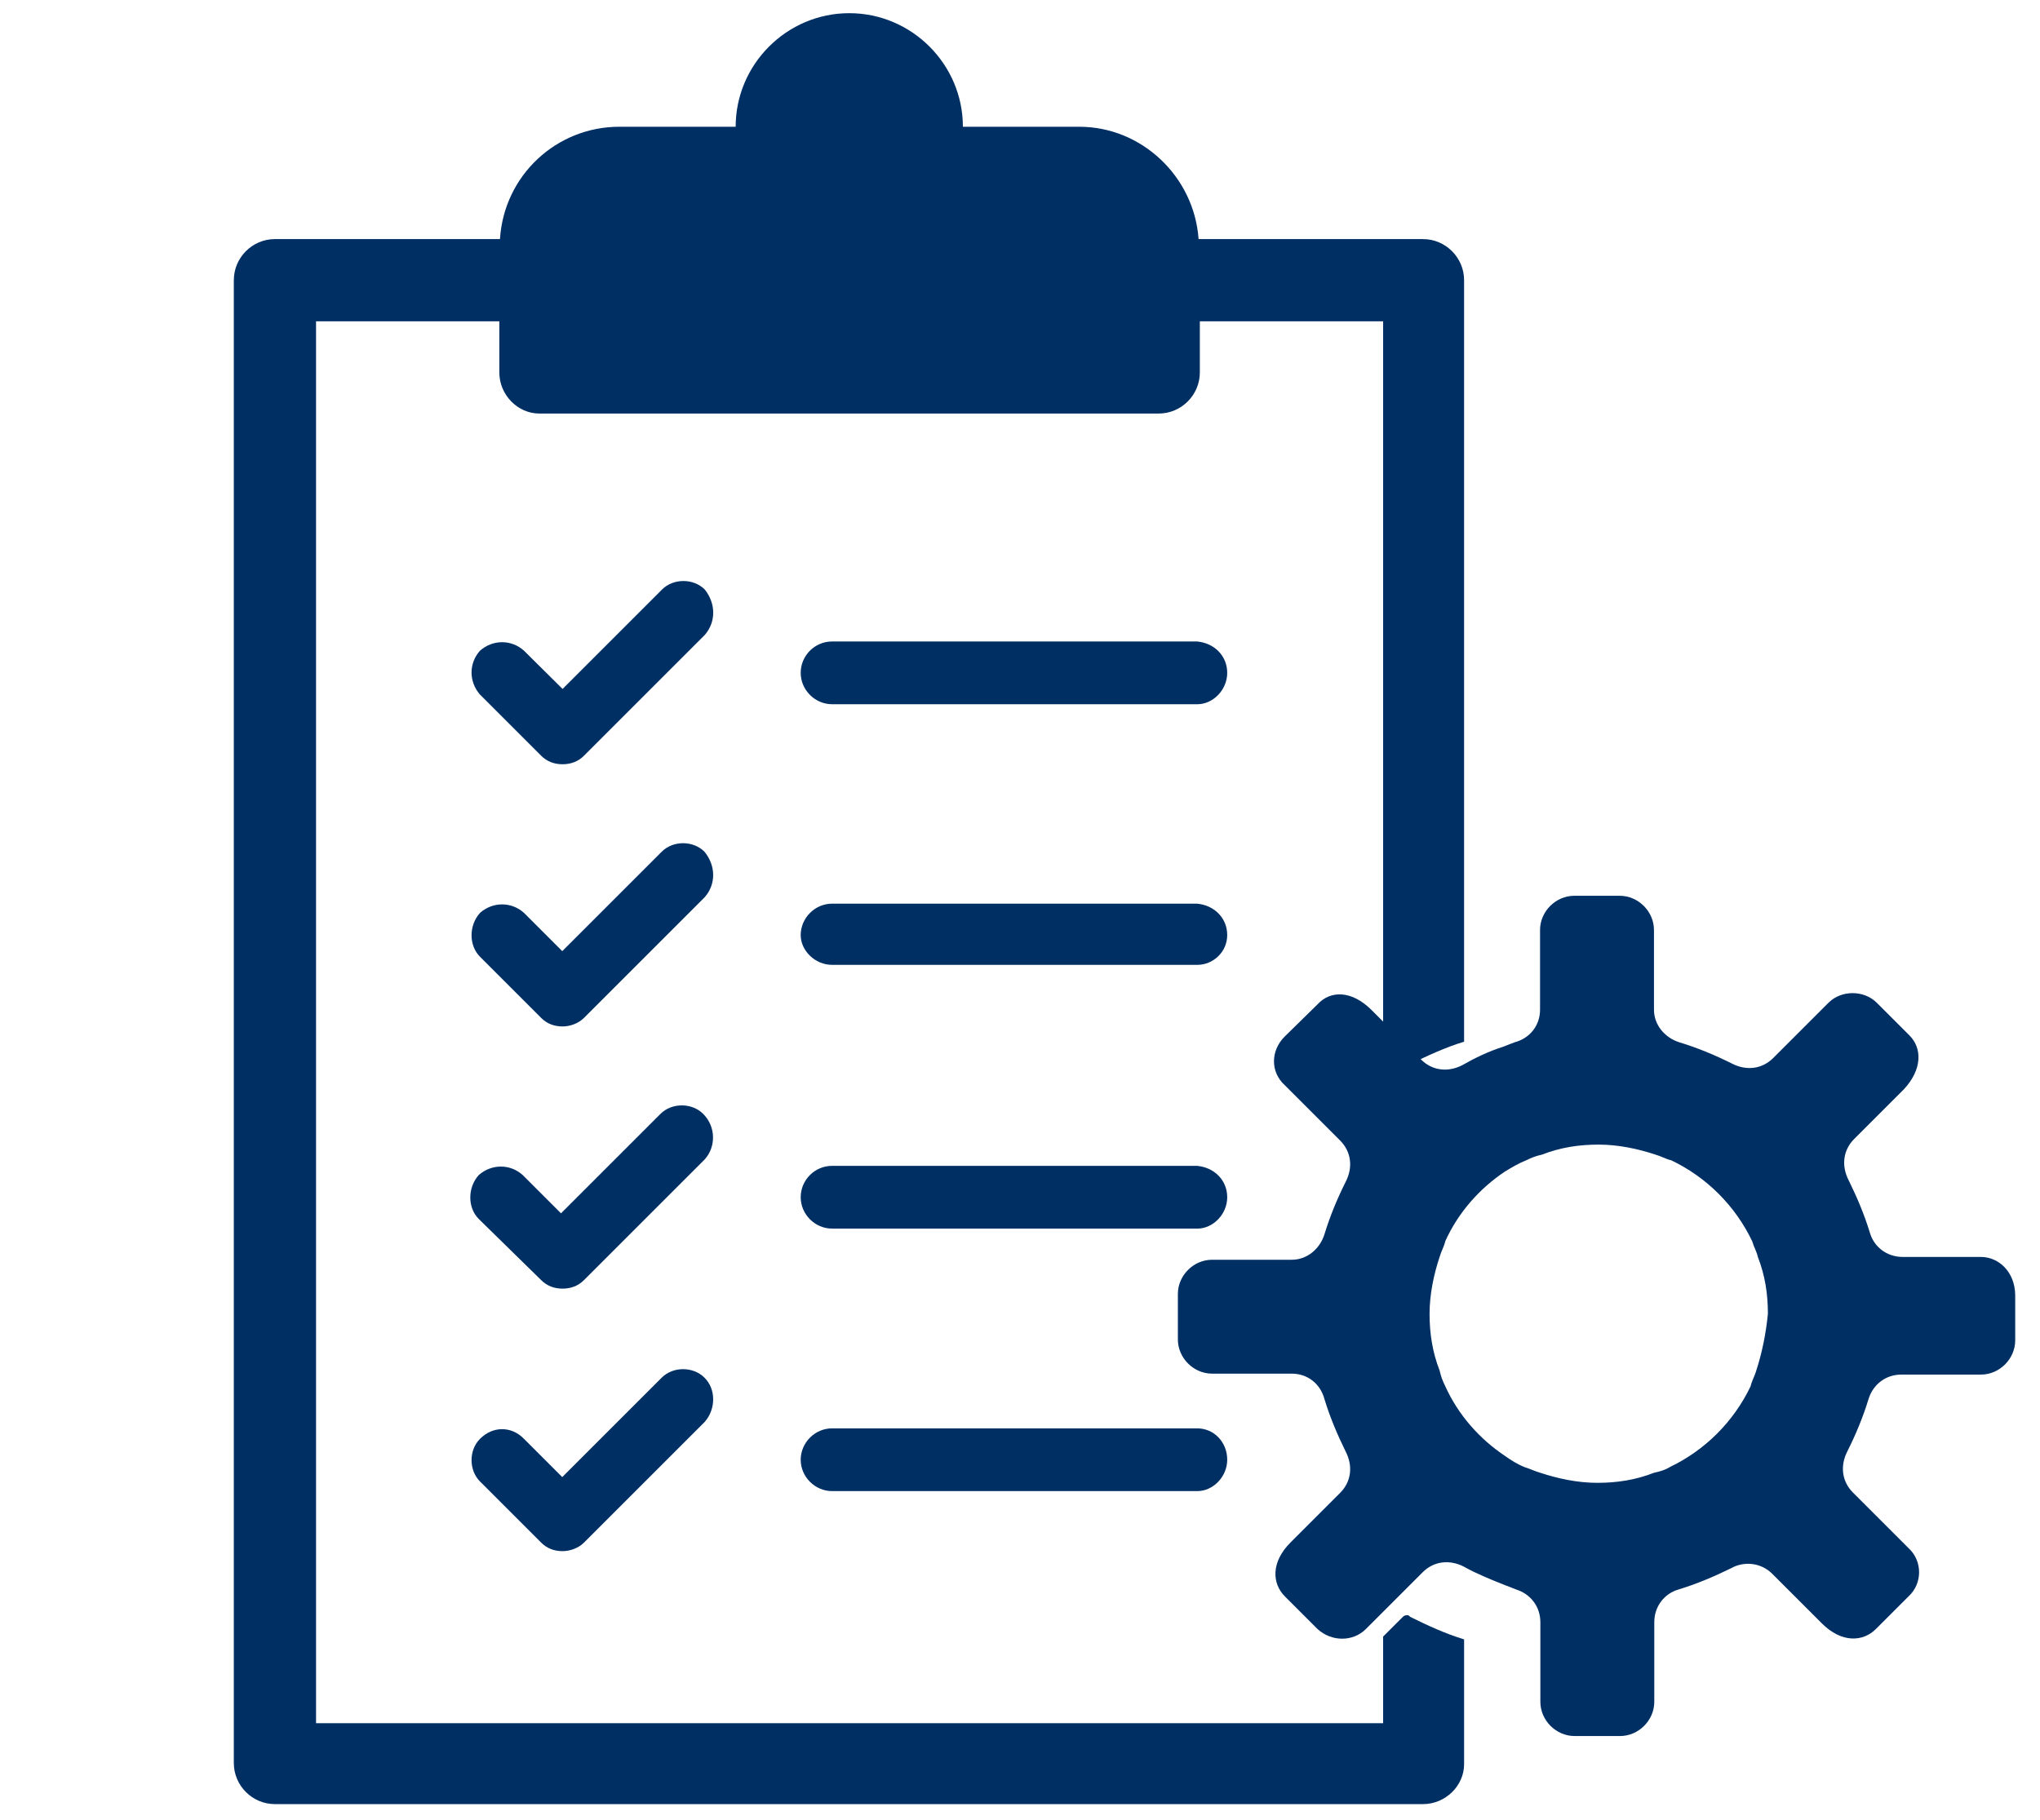 <?xml version="1.0" encoding="utf-8"?>
<!-- Generator: Adobe Illustrator 18.1.1, SVG Export Plug-In . SVG Version: 6.00 Build 0)  -->
<svg version="1.1" id="Layer_1" xmlns="http://www.w3.org/2000/svg" xmlns:xlink="http://www.w3.org/1999/xlink" x="0px" y="0px"
	 width="650px" height="580px" viewBox="19 107 650 580" enable-background="new 19 107 650 580" xml:space="preserve">
<g id="Layer_1_1_">
	<g id="Multi_model_audit_" transform="translate(-456 -520)">
		<g id="Group_408" transform="translate(6.951)">
			<path id="Path_607" fill="#002F64" d="M645.5,690.9c8.1,0,59.8-5,65.2-6.3c5.4-1.8,10.4-31.7,18.6-32.1
				c7.2,0.5,14.5,2.7,21.3,5.9c0,0,4.1,25.4,14,26.3c10,0.9,56.1,0,56.1,0s10.9,47.1,6.3,48.4c-7.2,4.1-14.5,8.6-21.3,13.6H636.9
				L645.5,690.9z"/>
			<g id="noun_check-list_30441" transform="translate(430 515)">
				<g id="Group_404" transform="translate(28.298 27.179)">
					<g id="Group_394">
						<g id="Group_392">
							<path fill="#002F64" d="M234.3,287.2l-38.5,38.5c-1.8,1.8-4.1,2.7-6.8,2.7s-5-0.9-6.8-2.7l-19.5-19.5c-3.6-4.1-3.6-10,0-14
								c4.1-3.6,10-3.6,14,0l12.3,12.2l31.7-31.7c3.6-3.6,10-3.6,13.6,0C237.9,277.2,237.9,283.1,234.3,287.2z"/>
						</g>
						<g id="Group_393" transform="translate(12.977 2.368)">
							<path fill="#002F64" d="M387.8,296.9c0,5.4-4.5,10-9.5,10H261.9c-5.4,0-10-4.5-10-10s4.5-10,10-10h116.3
								C383.7,287.4,387.8,291.5,387.8,296.9z"/>
						</g>
					</g>
					<g id="Group_397" transform="translate(0 20.527)">
						<g id="Group_395">
							<path fill="#002F64" d="M234.3,433.8l-38.5,38.5c-1.8,1.8-4.1,2.7-6.8,2.7s-5-0.9-6.8-2.7l-19.9-19.5c-3.6-3.6-3.6-10,0-14
								c4.1-3.6,10-3.6,14,0l12.2,12.2l31.7-31.7c3.6-3.6,10-3.6,13.6,0C237.9,423.4,237.9,429.8,234.3,433.8z"/>
						</g>
						<g id="Group_396" transform="translate(12.977 2.367)">
							<path fill="#002F64" d="M387.8,443.5c0,5.4-4.5,10-9.5,10H261.9c-5.4,0-10-4.5-10-10s4.5-10,10-10h116.3
								C383.7,434,387.8,438.1,387.8,443.5z"/>
						</g>
					</g>
					<g id="Group_400" transform="translate(0 30.791)">
						<g id="Group_398">
							<path fill="#002F64" d="M234.3,507.2l-38.5,38.5c-1.8,1.8-4.5,2.7-6.8,2.7c-2.7,0-5-0.9-6.8-2.7l-19.5-19.5
								c-3.6-3.6-3.6-10,0-13.6c4.1-4.1,10-4.1,14,0l12.2,12.2l31.7-31.7c3.6-3.6,10-3.6,13.6,0
								C237.9,496.7,237.9,503.1,234.3,507.2z"/>
						</g>
						<g id="Group_399" transform="translate(12.977 2.366)">
							<path fill="#002F64" d="M387.8,516.9c0,5.4-4.5,10-9.5,10H261.9c-5.4,0-10-4.5-10-10c0-5.4,4.5-10,10-10h116.3
								C383.7,506.9,387.8,511.4,387.8,516.9z"/>
						</g>
					</g>
					<g id="Group_403" transform="translate(0 10.263)">
						<g id="Group_401">
							<path fill="#002F64" d="M234.3,360.5L195.8,399c-1.8,1.8-4.5,2.7-6.8,2.7c-2.7,0-5-0.9-6.8-2.7l-19.5-19.5
								c-3.6-3.6-3.6-10,0-14c4.1-3.6,10-3.6,14,0l12.2,12.2l31.7-31.7c3.6-3.6,10-3.6,13.6,0C237.9,350.5,237.9,356.4,234.3,360.5z
								"/>
						</g>
						<g id="Group_402" transform="translate(12.977 2.369)">
							<path fill="#002F64" d="M387.8,370.2c0,5.4-4.5,9.5-9.5,9.5H261.9c-5.4,0-10-4.5-10-9.5c0-5.4,4.5-10,10-10h116.3
								C383.7,360.7,387.8,364.8,387.8,370.2z"/>
						</g>
					</g>
				</g>
				<g id="Group_407" transform="translate(19.049 5)">
					<g id="Group_405">
						<path id="Path_606" fill="#002F64" d="M466,446.2c0.5,0.5,0.9,0.5,1.4,0.5s0.9,0,0.9-0.5c5.4-2.7,11.3-5.4,17.2-7.2V196.3
							c0-7.2-5.9-13.1-13.1-13.1h-71.5c-1.4-19.9-18.1-35.8-38-35.8h-37.1c0-19.9-16.3-36.2-36.2-36.2c-19.9,0-36.2,16.3-36.2,36.2
							h-37.1c-19.9,0-36.7,15.4-38,35.8h-71.7c-7.2,0-13.1,5.9-13.1,13.1v472.6c0,7.2,5.9,13.1,13.1,13.1l0,0h365.8
							c7.2,0,13.1-5.9,13.1-12.7l0,0v-39.8c-5.9-1.8-11.8-4.5-17.2-7.2c-0.5-0.5-0.5-0.5-0.9-0.5s-0.9,0-1.4,0.5l-6.3,6.3v27.6h-340
							V209.4h58.4v16.3c0,7.2,5.9,13.1,12.7,13.1l0,0h197.4c7.2,0,13.1-5.9,13.1-13.1v-16.3h58.4v230.4L466,446.2z M375,213H203.9
							v-26.7c0-6.8,5.4-12.2,12.2-12.2h40.7c12.7,0,22.6-10,22.6-22.6v-3.2c0-5.4,4.1-10.4,10-10.4c5.4,0,10.4,4.1,10.4,10v3.6
							c0,12.7,10,22.6,22.6,22.6h40.7c6.8,0,12.2,5.4,12.2,12.2V213L375,213L375,213z"/>
					</g>
					<g id="Group_406" transform="translate(22.537 7.791)">
						<circle id="Ellipse_32" fill="#002F64" cx="267.1" cy="180.3" r="12.7"/>
					</g>
				</g>
			</g>
		</g>
	</g>
</g>
<g id="Layer_2">
	<g>
		<path fill="#002F64" d="M650.1,507.6h-24.9c-5,0-9.1-3.2-10.4-7.7c-1.8-5.9-4.1-11.3-6.8-16.8c-2.3-4.5-1.8-9.5,1.8-13.1
			l15.8-15.8c5.9-6.3,5.9-13.1,1.8-17.2L617,426.6c-4.1-4.1-11.3-4.1-15.4,0L584,444.2c-3.6,3.6-8.6,4.1-13.1,1.8
			c-5.4-2.7-10.9-5-16.8-6.8c-4.5-1.4-8.1-5.4-8.1-10.4v-25.4c0-5.9-5-10.9-10.9-10.9h-14.5c-5.9,0-10.9,5-10.9,10.9v25.4
			c0,5-3.2,9.1-8.1,10.4c-1.4,0.5-2.3,0.9-3.6,1.4c-4.5,1.4-9.1,3.6-13.1,5.9c-4.5,2.3-9.5,1.8-13.1-1.8L456,428.9
			c-6.3-6.3-13.1-6.3-17.2-1.8l-10.5,10.3c-4.5,4.5-4.5,11.3,0,15.4l17.7,17.7c3.6,3.6,4.1,8.6,1.8,13.1c-2.7,5.4-5,10.9-6.8,16.8
			c-1.4,4.5-5.4,8.1-10.4,8.1h-25.4c-5.9,0-10.9,5-10.9,10.9v14.5c0,5.9,5,10.9,10.9,10.9h25.4c5,0,9.1,3.2,10.4,8.1
			c1.8,5.9,4.1,11.3,6.8,16.8c2.3,4.5,1.8,9.5-1.8,13.1l-15.8,15.8c-6.3,6.3-5.9,13.1-1.8,17.2l10.4,10.4c4.5,4.1,11.3,4.1,15.4,0
			l18.1-18.1c3.6-3.6,8.6-4.1,13.1-1.8c4.1,2.3,8.6,4.1,13.1,5.9c1.4,0.5,2.3,0.9,3.6,1.4c4.5,1.4,7.7,5.4,7.7,10.4v25.4
			c0,5.9,5,10.9,10.9,10.9h14.5c5.9,0,10.9-5,10.9-10.9V624c0-5,3.2-9.1,7.7-10.4c5.9-1.8,11.3-4.1,16.8-6.8
			c4.1-2.3,9.5-1.8,13.1,1.8l15.8,15.8c6.3,6.3,13.1,5.9,17.2,1.8l10.4-10.4c4.5-4.1,4.5-11.3,0-15.4l-17.7-17.7
			c-3.6-3.6-4.1-8.6-1.8-13.1c2.7-5.4,5-10.9,6.8-16.8c1.4-4.5,5.4-7.7,10.4-7.7h25.4c5.9,0,10.9-5,10.9-10.9v-14.5
			C661,512.5,656,507.6,650.1,507.6z M578.6,543.8c-0.5,1.8-1.4,3.2-1.8,5c-5.4,11.3-14.5,20.4-25.8,25.8c-1.4,0.9-3.2,1.4-5,1.8
			c-5.9,2.3-11.8,3.2-18.1,3.2c-6.3,0-12.7-1.4-18.1-3.2c-1.8-0.5-3.6-1.4-5-1.8c-2.3-0.9-4.5-2.3-6.3-3.6
			c-8.1-5.4-14.9-13.1-19-22.2c-0.9-1.8-1.4-3.2-1.8-5c-2.3-5.9-3.2-11.8-3.2-18.1s1.4-12.7,3.2-18.1c0.5-1.8,1.4-3.2,1.8-5
			c4.1-9.1,10.9-16.8,19-22.2c2.3-1.4,4.5-2.7,6.8-3.6c1.8-0.9,3.2-1.4,5-1.8c5.9-2.3,11.8-3.2,18.1-3.2c6.3,0,12.7,1.4,18.1,3.2
			c1.8,0.5,3.2,1.4,5,1.8c11.3,5.4,20.4,14.5,25.8,25.8c0.5,1.8,1.4,3.2,1.8,5c2.3,5.9,3.2,11.8,3.2,18.1
			C581.7,532,580.4,538.3,578.6,543.8z"/>
	</g>
</g>
</svg>
